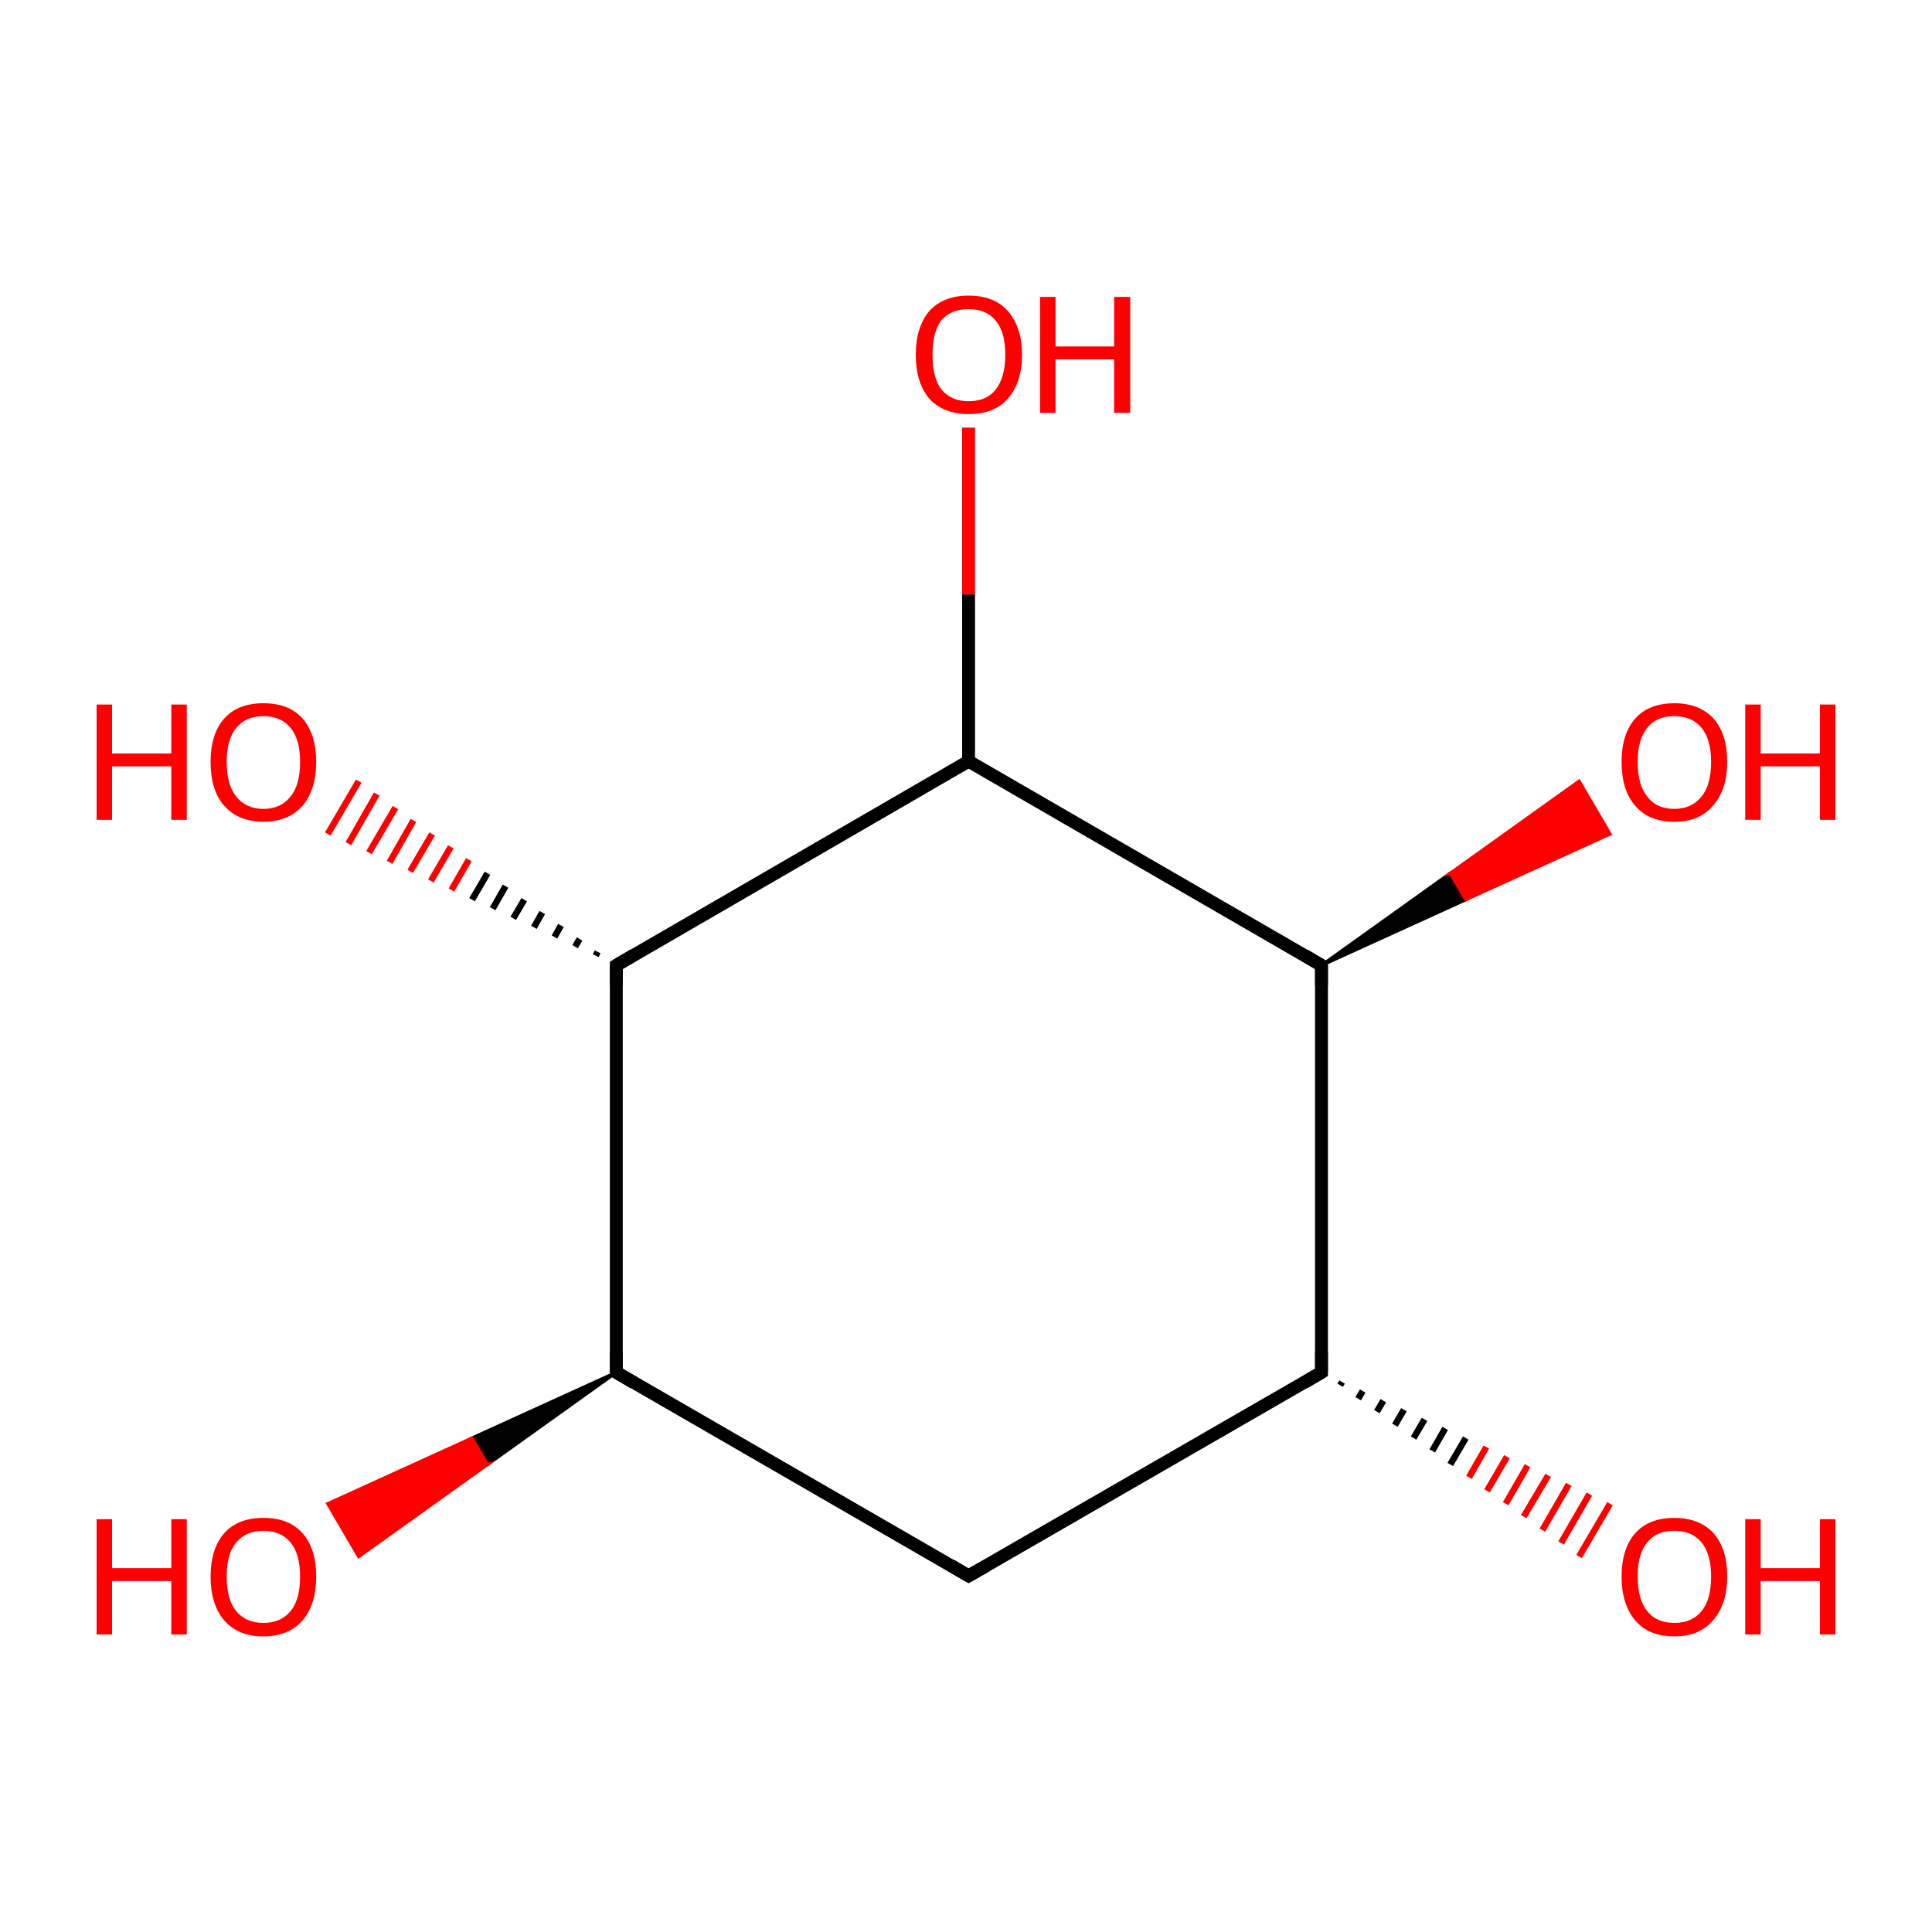 <?xml version='1.0' encoding='iso-8859-1'?>
<svg version='1.1' baseProfile='full'
              xmlns='http://www.w3.org/2000/svg'
                      xmlns:rdkit='http://www.rdkit.org/xml'
                      xmlns:xlink='http://www.w3.org/1999/xlink'
                  xml:space='preserve'
width='300px' height='300px' viewBox='0 0 300 300'>
<!-- END OF HEADER -->
<rect style='opacity:1.0;fill:#FFFFFF;stroke:none' width='300.0' height='300.0' x='0.0' y='0.0'> </rect>
<path class='bond-0 atom-0 atom-1' d='M 150.4,244.7 L 95.7,213.1' style='fill:none;fill-rule:evenodd;stroke:#000000;stroke-width:2.0px;stroke-linecap:butt;stroke-linejoin:miter;stroke-opacity:1' />
<path class='bond-1 atom-1 atom-2' d='M 95.7,213.1 L 95.7,149.9' style='fill:none;fill-rule:evenodd;stroke:#000000;stroke-width:2.0px;stroke-linecap:butt;stroke-linejoin:miter;stroke-opacity:1' />
<path class='bond-2 atom-2 atom-3' d='M 95.7,149.9 L 150.4,118.2' style='fill:none;fill-rule:evenodd;stroke:#000000;stroke-width:2.0px;stroke-linecap:butt;stroke-linejoin:miter;stroke-opacity:1' />
<path class='bond-3 atom-3 atom-4' d='M 150.4,118.2 L 205.2,149.9' style='fill:none;fill-rule:evenodd;stroke:#000000;stroke-width:2.0px;stroke-linecap:butt;stroke-linejoin:miter;stroke-opacity:1' />
<path class='bond-4 atom-4 atom-5' d='M 205.2,149.9 L 205.2,213.1' style='fill:none;fill-rule:evenodd;stroke:#000000;stroke-width:2.0px;stroke-linecap:butt;stroke-linejoin:miter;stroke-opacity:1' />
<path class='bond-5 atom-5 atom-6' d='M 208.4,214.6 L 208.1,215.1' style='fill:none;fill-rule:evenodd;stroke:#000000;stroke-width:1.0px;stroke-linecap:butt;stroke-linejoin:miter;stroke-opacity:1' />
<path class='bond-5 atom-5 atom-6' d='M 211.6,216.0 L 210.9,217.2' style='fill:none;fill-rule:evenodd;stroke:#000000;stroke-width:1.0px;stroke-linecap:butt;stroke-linejoin:miter;stroke-opacity:1' />
<path class='bond-5 atom-5 atom-6' d='M 214.8,217.5 L 213.8,219.2' style='fill:none;fill-rule:evenodd;stroke:#000000;stroke-width:1.0px;stroke-linecap:butt;stroke-linejoin:miter;stroke-opacity:1' />
<path class='bond-5 atom-5 atom-6' d='M 218.0,218.9 L 216.6,221.3' style='fill:none;fill-rule:evenodd;stroke:#000000;stroke-width:1.0px;stroke-linecap:butt;stroke-linejoin:miter;stroke-opacity:1' />
<path class='bond-5 atom-5 atom-6' d='M 221.2,220.4 L 219.5,223.3' style='fill:none;fill-rule:evenodd;stroke:#000000;stroke-width:1.0px;stroke-linecap:butt;stroke-linejoin:miter;stroke-opacity:1' />
<path class='bond-5 atom-5 atom-6' d='M 224.4,221.8 L 222.4,225.3' style='fill:none;fill-rule:evenodd;stroke:#000000;stroke-width:1.0px;stroke-linecap:butt;stroke-linejoin:miter;stroke-opacity:1' />
<path class='bond-5 atom-5 atom-6' d='M 227.6,223.3 L 225.2,227.4' style='fill:none;fill-rule:evenodd;stroke:#000000;stroke-width:1.0px;stroke-linecap:butt;stroke-linejoin:miter;stroke-opacity:1' />
<path class='bond-5 atom-5 atom-6' d='M 230.8,224.7 L 228.1,229.4' style='fill:none;fill-rule:evenodd;stroke:#FF0000;stroke-width:1.0px;stroke-linecap:butt;stroke-linejoin:miter;stroke-opacity:1' />
<path class='bond-5 atom-5 atom-6' d='M 234.0,226.2 L 230.9,231.5' style='fill:none;fill-rule:evenodd;stroke:#FF0000;stroke-width:1.0px;stroke-linecap:butt;stroke-linejoin:miter;stroke-opacity:1' />
<path class='bond-5 atom-5 atom-6' d='M 237.2,227.6 L 233.8,233.5' style='fill:none;fill-rule:evenodd;stroke:#FF0000;stroke-width:1.0px;stroke-linecap:butt;stroke-linejoin:miter;stroke-opacity:1' />
<path class='bond-5 atom-5 atom-6' d='M 240.4,229.1 L 236.6,235.5' style='fill:none;fill-rule:evenodd;stroke:#FF0000;stroke-width:1.0px;stroke-linecap:butt;stroke-linejoin:miter;stroke-opacity:1' />
<path class='bond-5 atom-5 atom-6' d='M 243.6,230.5 L 239.5,237.6' style='fill:none;fill-rule:evenodd;stroke:#FF0000;stroke-width:1.0px;stroke-linecap:butt;stroke-linejoin:miter;stroke-opacity:1' />
<path class='bond-5 atom-5 atom-6' d='M 246.8,232.0 L 242.4,239.6' style='fill:none;fill-rule:evenodd;stroke:#FF0000;stroke-width:1.0px;stroke-linecap:butt;stroke-linejoin:miter;stroke-opacity:1' />
<path class='bond-5 atom-5 atom-6' d='M 250.0,233.5 L 245.2,241.7' style='fill:none;fill-rule:evenodd;stroke:#FF0000;stroke-width:1.0px;stroke-linecap:butt;stroke-linejoin:miter;stroke-opacity:1' />
<path class='bond-6 atom-4 atom-7' d='M 205.2,149.9 L 225.2,135.6 L 227.6,139.7 Z' style='fill:#000000;fill-rule:evenodd;fill-opacity:1;stroke:#000000;stroke-width:0.5px;stroke-linecap:butt;stroke-linejoin:miter;stroke-miterlimit:10;stroke-opacity:1;' />
<path class='bond-6 atom-4 atom-7' d='M 225.2,135.6 L 250.0,129.5 L 245.2,121.3 Z' style='fill:#FF0000;fill-rule:evenodd;fill-opacity:1;stroke:#FF0000;stroke-width:0.5px;stroke-linecap:butt;stroke-linejoin:miter;stroke-miterlimit:10;stroke-opacity:1;' />
<path class='bond-6 atom-4 atom-7' d='M 225.2,135.6 L 227.6,139.7 L 250.0,129.5 Z' style='fill:#FF0000;fill-rule:evenodd;fill-opacity:1;stroke:#FF0000;stroke-width:0.5px;stroke-linecap:butt;stroke-linejoin:miter;stroke-miterlimit:10;stroke-opacity:1;' />
<path class='bond-7 atom-3 atom-8' d='M 150.4,118.2 L 150.4,92.3' style='fill:none;fill-rule:evenodd;stroke:#000000;stroke-width:2.0px;stroke-linecap:butt;stroke-linejoin:miter;stroke-opacity:1' />
<path class='bond-7 atom-3 atom-8' d='M 150.4,92.3 L 150.4,66.4' style='fill:none;fill-rule:evenodd;stroke:#FF0000;stroke-width:2.0px;stroke-linecap:butt;stroke-linejoin:miter;stroke-opacity:1' />
<path class='bond-8 atom-2 atom-9' d='M 92.5,148.4 L 92.8,147.8' style='fill:none;fill-rule:evenodd;stroke:#000000;stroke-width:1.0px;stroke-linecap:butt;stroke-linejoin:miter;stroke-opacity:1' />
<path class='bond-8 atom-2 atom-9' d='M 89.3,147.0 L 90.0,145.8' style='fill:none;fill-rule:evenodd;stroke:#000000;stroke-width:1.0px;stroke-linecap:butt;stroke-linejoin:miter;stroke-opacity:1' />
<path class='bond-8 atom-2 atom-9' d='M 86.1,145.5 L 87.1,143.7' style='fill:none;fill-rule:evenodd;stroke:#000000;stroke-width:1.0px;stroke-linecap:butt;stroke-linejoin:miter;stroke-opacity:1' />
<path class='bond-8 atom-2 atom-9' d='M 82.9,144.0 L 84.2,141.7' style='fill:none;fill-rule:evenodd;stroke:#000000;stroke-width:1.0px;stroke-linecap:butt;stroke-linejoin:miter;stroke-opacity:1' />
<path class='bond-8 atom-2 atom-9' d='M 79.7,142.6 L 81.4,139.7' style='fill:none;fill-rule:evenodd;stroke:#000000;stroke-width:1.0px;stroke-linecap:butt;stroke-linejoin:miter;stroke-opacity:1' />
<path class='bond-8 atom-2 atom-9' d='M 76.5,141.1 L 78.5,137.6' style='fill:none;fill-rule:evenodd;stroke:#000000;stroke-width:1.0px;stroke-linecap:butt;stroke-linejoin:miter;stroke-opacity:1' />
<path class='bond-8 atom-2 atom-9' d='M 73.3,139.7 L 75.7,135.6' style='fill:none;fill-rule:evenodd;stroke:#000000;stroke-width:1.0px;stroke-linecap:butt;stroke-linejoin:miter;stroke-opacity:1' />
<path class='bond-8 atom-2 atom-9' d='M 70.1,138.2 L 72.8,133.5' style='fill:none;fill-rule:evenodd;stroke:#FF0000;stroke-width:1.0px;stroke-linecap:butt;stroke-linejoin:miter;stroke-opacity:1' />
<path class='bond-8 atom-2 atom-9' d='M 66.9,136.8 L 70.0,131.5' style='fill:none;fill-rule:evenodd;stroke:#FF0000;stroke-width:1.0px;stroke-linecap:butt;stroke-linejoin:miter;stroke-opacity:1' />
<path class='bond-8 atom-2 atom-9' d='M 63.7,135.3 L 67.1,129.5' style='fill:none;fill-rule:evenodd;stroke:#FF0000;stroke-width:1.0px;stroke-linecap:butt;stroke-linejoin:miter;stroke-opacity:1' />
<path class='bond-8 atom-2 atom-9' d='M 60.5,133.9 L 64.2,127.4' style='fill:none;fill-rule:evenodd;stroke:#FF0000;stroke-width:1.0px;stroke-linecap:butt;stroke-linejoin:miter;stroke-opacity:1' />
<path class='bond-8 atom-2 atom-9' d='M 57.3,132.4 L 61.4,125.4' style='fill:none;fill-rule:evenodd;stroke:#FF0000;stroke-width:1.0px;stroke-linecap:butt;stroke-linejoin:miter;stroke-opacity:1' />
<path class='bond-8 atom-2 atom-9' d='M 54.1,131.0 L 58.5,123.3' style='fill:none;fill-rule:evenodd;stroke:#FF0000;stroke-width:1.0px;stroke-linecap:butt;stroke-linejoin:miter;stroke-opacity:1' />
<path class='bond-8 atom-2 atom-9' d='M 50.9,129.5 L 55.7,121.3' style='fill:none;fill-rule:evenodd;stroke:#FF0000;stroke-width:1.0px;stroke-linecap:butt;stroke-linejoin:miter;stroke-opacity:1' />
<path class='bond-9 atom-1 atom-10' d='M 95.7,213.1 L 75.7,227.4 L 73.3,223.3 Z' style='fill:#000000;fill-rule:evenodd;fill-opacity:1;stroke:#000000;stroke-width:0.5px;stroke-linecap:butt;stroke-linejoin:miter;stroke-miterlimit:10;stroke-opacity:1;' />
<path class='bond-9 atom-1 atom-10' d='M 75.7,227.4 L 50.9,233.5 L 55.7,241.7 Z' style='fill:#FF0000;fill-rule:evenodd;fill-opacity:1;stroke:#FF0000;stroke-width:0.5px;stroke-linecap:butt;stroke-linejoin:miter;stroke-miterlimit:10;stroke-opacity:1;' />
<path class='bond-9 atom-1 atom-10' d='M 75.7,227.4 L 73.3,223.3 L 50.9,233.5 Z' style='fill:#FF0000;fill-rule:evenodd;fill-opacity:1;stroke:#FF0000;stroke-width:0.5px;stroke-linecap:butt;stroke-linejoin:miter;stroke-miterlimit:10;stroke-opacity:1;' />
<path class='bond-10 atom-5 atom-0' d='M 205.2,213.1 L 150.4,244.7' style='fill:none;fill-rule:evenodd;stroke:#000000;stroke-width:2.0px;stroke-linecap:butt;stroke-linejoin:miter;stroke-opacity:1' />
<path d='M 147.7,243.1 L 150.4,244.7 L 153.2,243.1' style='fill:none;stroke:#000000;stroke-width:2.0px;stroke-linecap:butt;stroke-linejoin:miter;stroke-miterlimit:10;stroke-opacity:1;' />
<path d='M 98.4,214.7 L 95.7,213.1 L 95.7,209.9' style='fill:none;stroke:#000000;stroke-width:2.0px;stroke-linecap:butt;stroke-linejoin:miter;stroke-miterlimit:10;stroke-opacity:1;' />
<path d='M 95.7,153.0 L 95.7,149.9 L 98.4,148.3' style='fill:none;stroke:#000000;stroke-width:2.0px;stroke-linecap:butt;stroke-linejoin:miter;stroke-miterlimit:10;stroke-opacity:1;' />
<path d='M 202.5,148.3 L 205.2,149.9 L 205.2,153.0' style='fill:none;stroke:#000000;stroke-width:2.0px;stroke-linecap:butt;stroke-linejoin:miter;stroke-miterlimit:10;stroke-opacity:1;' />
<path d='M 205.2,209.9 L 205.2,213.1 L 202.5,214.7' style='fill:none;stroke:#000000;stroke-width:2.0px;stroke-linecap:butt;stroke-linejoin:miter;stroke-miterlimit:10;stroke-opacity:1;' />
<path class='atom-6' d='M 251.8 244.8
Q 251.8 240.5, 253.9 238.1
Q 256.0 235.7, 260.0 235.7
Q 263.9 235.7, 266.1 238.1
Q 268.2 240.5, 268.2 244.8
Q 268.2 249.1, 266.0 251.6
Q 263.9 254.1, 260.0 254.1
Q 256.0 254.1, 253.9 251.6
Q 251.8 249.1, 251.8 244.8
M 260.0 252.0
Q 262.7 252.0, 264.2 250.2
Q 265.7 248.4, 265.7 244.8
Q 265.7 241.3, 264.2 239.5
Q 262.7 237.7, 260.0 237.7
Q 257.2 237.7, 255.8 239.5
Q 254.3 241.2, 254.3 244.8
Q 254.3 248.4, 255.8 250.2
Q 257.2 252.0, 260.0 252.0
' fill='#FF0000'/>
<path class='atom-6' d='M 271.0 235.9
L 273.4 235.9
L 273.4 243.5
L 282.6 243.5
L 282.6 235.9
L 285.0 235.9
L 285.0 253.8
L 282.6 253.8
L 282.6 245.5
L 273.4 245.5
L 273.4 253.8
L 271.0 253.8
L 271.0 235.9
' fill='#FF0000'/>
<path class='atom-7' d='M 251.8 118.3
Q 251.8 114.0, 253.9 111.6
Q 256.0 109.2, 260.0 109.2
Q 263.9 109.2, 266.1 111.6
Q 268.2 114.0, 268.2 118.3
Q 268.2 122.6, 266.0 125.1
Q 263.9 127.6, 260.0 127.6
Q 256.0 127.6, 253.9 125.1
Q 251.8 122.7, 251.8 118.3
M 260.0 125.6
Q 262.7 125.6, 264.2 123.7
Q 265.7 121.9, 265.7 118.3
Q 265.7 114.8, 264.2 113.0
Q 262.7 111.2, 260.0 111.2
Q 257.2 111.2, 255.8 113.0
Q 254.3 114.8, 254.3 118.3
Q 254.3 121.9, 255.8 123.7
Q 257.2 125.6, 260.0 125.6
' fill='#FF0000'/>
<path class='atom-7' d='M 271.0 109.4
L 273.4 109.4
L 273.4 117.0
L 282.6 117.0
L 282.6 109.4
L 285.0 109.4
L 285.0 127.3
L 282.6 127.3
L 282.6 119.0
L 273.4 119.0
L 273.4 127.3
L 271.0 127.3
L 271.0 109.4
' fill='#FF0000'/>
<path class='atom-8' d='M 142.2 55.1
Q 142.2 50.8, 144.3 48.3
Q 146.5 45.9, 150.4 45.9
Q 154.4 45.9, 156.5 48.3
Q 158.7 50.8, 158.7 55.1
Q 158.7 59.4, 156.5 61.9
Q 154.4 64.3, 150.4 64.3
Q 146.5 64.3, 144.3 61.9
Q 142.2 59.4, 142.2 55.1
M 150.4 62.3
Q 153.2 62.3, 154.6 60.5
Q 156.1 58.6, 156.1 55.1
Q 156.1 51.5, 154.6 49.8
Q 153.2 48.0, 150.4 48.0
Q 147.7 48.0, 146.2 49.7
Q 144.8 51.5, 144.8 55.1
Q 144.8 58.7, 146.2 60.5
Q 147.7 62.3, 150.4 62.3
' fill='#FF0000'/>
<path class='atom-8' d='M 161.5 46.1
L 163.9 46.1
L 163.9 53.8
L 173.0 53.8
L 173.0 46.1
L 175.5 46.1
L 175.5 64.1
L 173.0 64.1
L 173.0 55.8
L 163.9 55.8
L 163.9 64.1
L 161.5 64.1
L 161.5 46.1
' fill='#FF0000'/>
<path class='atom-9' d='M 15.0 109.4
L 17.4 109.4
L 17.4 117.0
L 26.6 117.0
L 26.6 109.4
L 29.0 109.4
L 29.0 127.3
L 26.6 127.3
L 26.6 119.0
L 17.4 119.0
L 17.4 127.3
L 15.0 127.3
L 15.0 109.4
' fill='#FF0000'/>
<path class='atom-9' d='M 32.7 118.3
Q 32.7 114.0, 34.8 111.6
Q 36.9 109.2, 40.9 109.2
Q 44.9 109.2, 47.0 111.6
Q 49.1 114.0, 49.1 118.3
Q 49.1 122.6, 47.0 125.1
Q 44.8 127.6, 40.9 127.6
Q 37.0 127.6, 34.8 125.1
Q 32.7 122.7, 32.7 118.3
M 40.9 125.6
Q 43.6 125.6, 45.1 123.7
Q 46.6 121.9, 46.6 118.3
Q 46.6 114.8, 45.1 113.0
Q 43.6 111.2, 40.9 111.2
Q 38.2 111.2, 36.7 113.0
Q 35.2 114.8, 35.2 118.3
Q 35.2 121.9, 36.7 123.7
Q 38.2 125.6, 40.9 125.6
' fill='#FF0000'/>
<path class='atom-10' d='M 15.0 235.9
L 17.4 235.9
L 17.4 243.5
L 26.6 243.5
L 26.6 235.9
L 29.0 235.9
L 29.0 253.8
L 26.6 253.8
L 26.6 245.5
L 17.4 245.5
L 17.4 253.8
L 15.0 253.8
L 15.0 235.9
' fill='#FF0000'/>
<path class='atom-10' d='M 32.7 244.8
Q 32.7 240.5, 34.8 238.1
Q 36.9 235.7, 40.9 235.7
Q 44.9 235.7, 47.0 238.1
Q 49.1 240.5, 49.1 244.8
Q 49.1 249.1, 47.0 251.6
Q 44.8 254.1, 40.9 254.1
Q 37.0 254.1, 34.8 251.6
Q 32.7 249.1, 32.7 244.8
M 40.9 252.0
Q 43.6 252.0, 45.1 250.2
Q 46.6 248.4, 46.6 244.8
Q 46.6 241.3, 45.1 239.5
Q 43.6 237.7, 40.9 237.7
Q 38.2 237.7, 36.7 239.5
Q 35.2 241.2, 35.2 244.8
Q 35.2 248.4, 36.7 250.2
Q 38.2 252.0, 40.9 252.0
' fill='#FF0000'/>
</svg>
